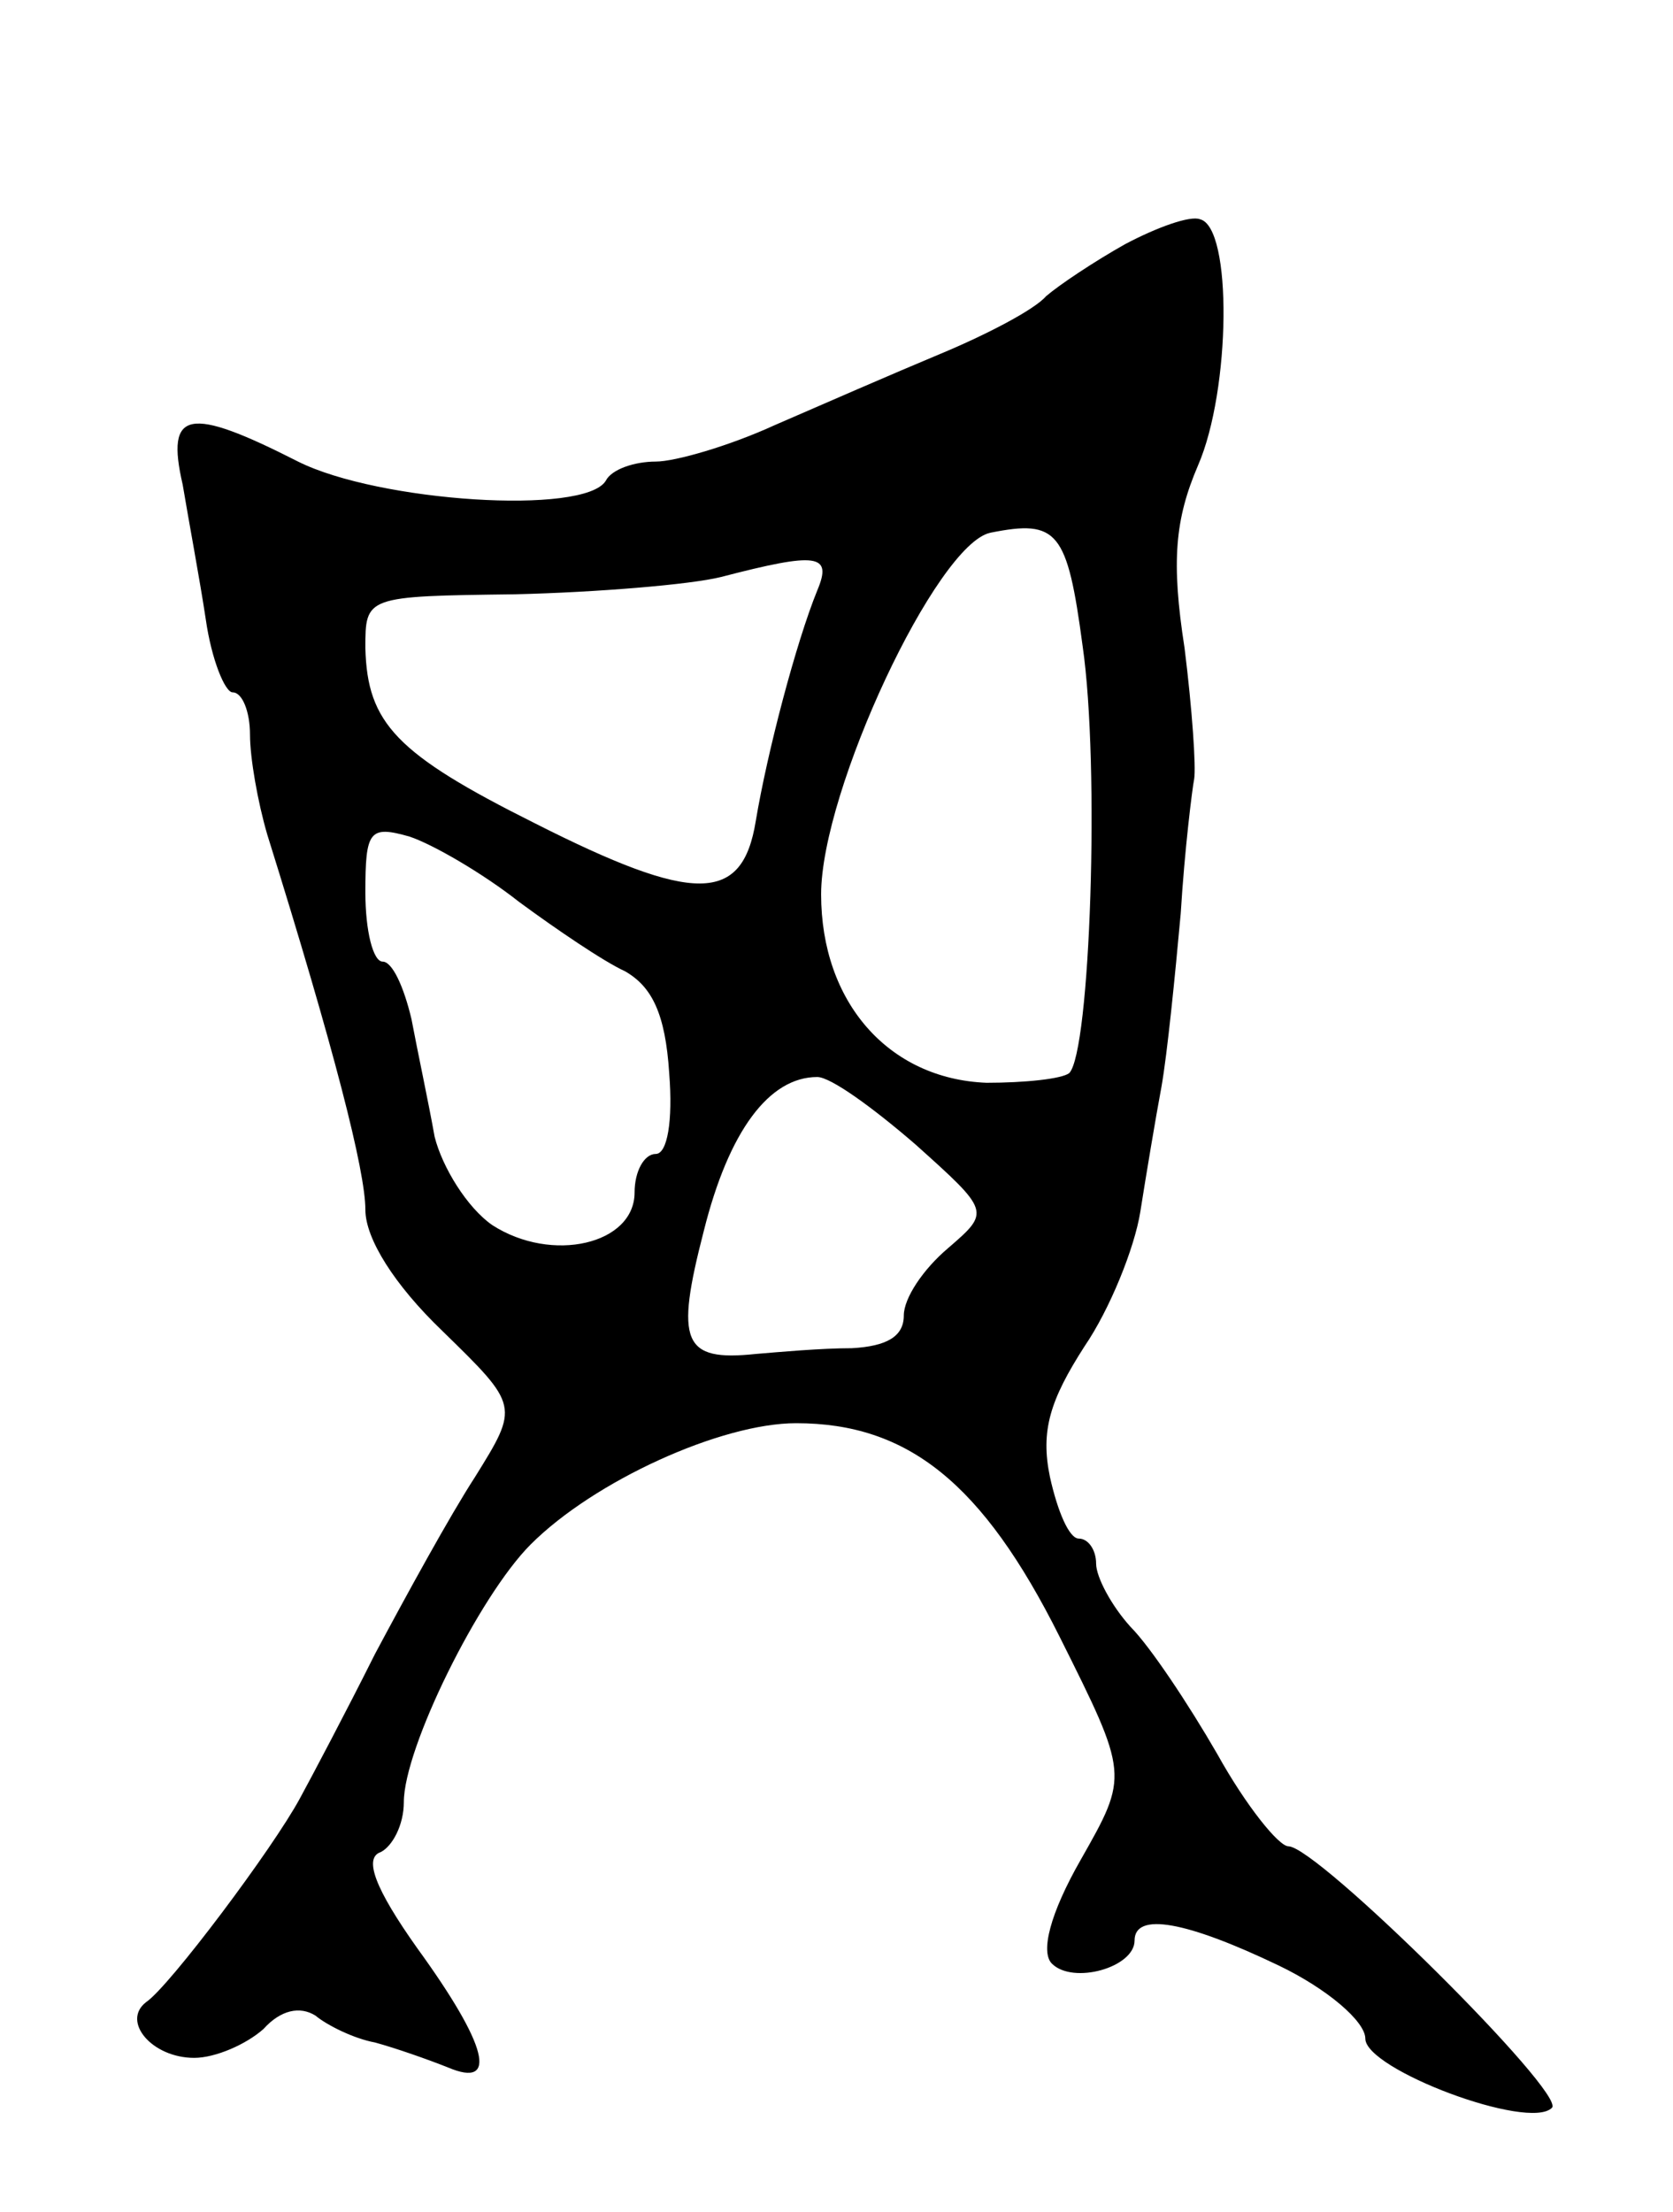 <svg version="1.0" xmlns="http://www.w3.org/2000/svg"
 width="87pt" height="115pt" viewBox="0 0 87 115"
 preserveAspectRatio="xMidYMid meet">
<g transform="translate(0,115) scale(0.1,-0.1)"
fill="#000000" stroke="none">
<path d="M585 1023 c-16 -9 -34 -21 -41 -27 -6 -7 -31 -20 -55 -30 -24 -10
-63 -27 -86 -37 -24 -11 -52 -19 -62 -19 -11 0 -23 -4 -26 -10 -11 -18 -118
-11 -160 10 -57 29 -69 27 -60 -12 3 -18 9 -50 12 -70 3 -21 10 -38 14 -38 5
0 9 -10 9 -22 0 -12 4 -35 9 -52 35 -112 51 -175 51 -195 0 -15 15 -39 40 -63
40 -39 40 -39 17 -76 -13 -20 -36 -62 -52 -92 -15 -30 -33 -64 -39 -75 -14
-26 -68 -98 -80 -106 -13 -10 3 -29 25 -29 11 0 27 7 36 15 9 10 19 12 27 7 6
-5 20 -12 31 -14 11 -3 28 -9 38 -13 26 -11 21 11 -16 62 -22 31 -28 47 -19
50 6 3 12 14 12 26 0 28 39 107 66 134 33 33 99 63 138 63 58 0 97 -31 137
-111 36 -72 36 -72 11 -116 -16 -28 -21 -48 -15 -54 11 -11 43 -2 43 12 0 15
27 10 75 -13 25 -12 45 -29 45 -38 0 -16 85 -48 97 -36 8 7 -122 136 -137 136
-5 0 -22 21 -37 48 -15 26 -35 56 -45 66 -10 11 -18 26 -18 33 0 7 -4 13 -9
13 -5 0 -11 14 -15 32 -5 24 0 40 18 68 13 19 26 51 29 70 3 19 8 49 11 65 3
17 7 57 10 90 2 33 6 65 7 70 1 6 -1 36 -5 68 -7 45 -5 67 7 95 17 39 18 124
1 128 -5 2 -22 -4 -39 -13z m-22 -209 c9 -62 4 -211 -7 -222 -4 -3 -23 -5 -43
-5 -51 2 -86 42 -86 98 0 54 60 182 88 188 35 7 40 1 48 -59z m-138 29 c-11
-27 -26 -84 -32 -120 -7 -43 -32 -43 -115 -1 -72 36 -87 52 -88 91 0 27 0 27
78 28 42 1 91 5 107 9 50 13 58 12 50 -7z m-155 -162 c19 -14 44 -31 55 -36
14 -8 21 -22 23 -53 2 -25 -1 -42 -7 -42 -6 0 -11 -9 -11 -20 0 -27 -43 -37
-74 -17 -13 9 -26 30 -30 46 -3 17 -9 45 -12 61 -4 17 -10 30 -15 30 -5 0 -9
16 -9 36 0 32 2 35 23 29 12 -4 38 -19 57 -34z m206 -126 c39 -35 39 -35 17
-54 -13 -11 -23 -26 -23 -35 0 -11 -9 -16 -27 -17 -16 0 -38 -2 -50 -3 -38 -4
-42 6 -27 64 13 52 34 80 59 80 7 0 29 -16 51 -35z"/>
</g>
</svg>
